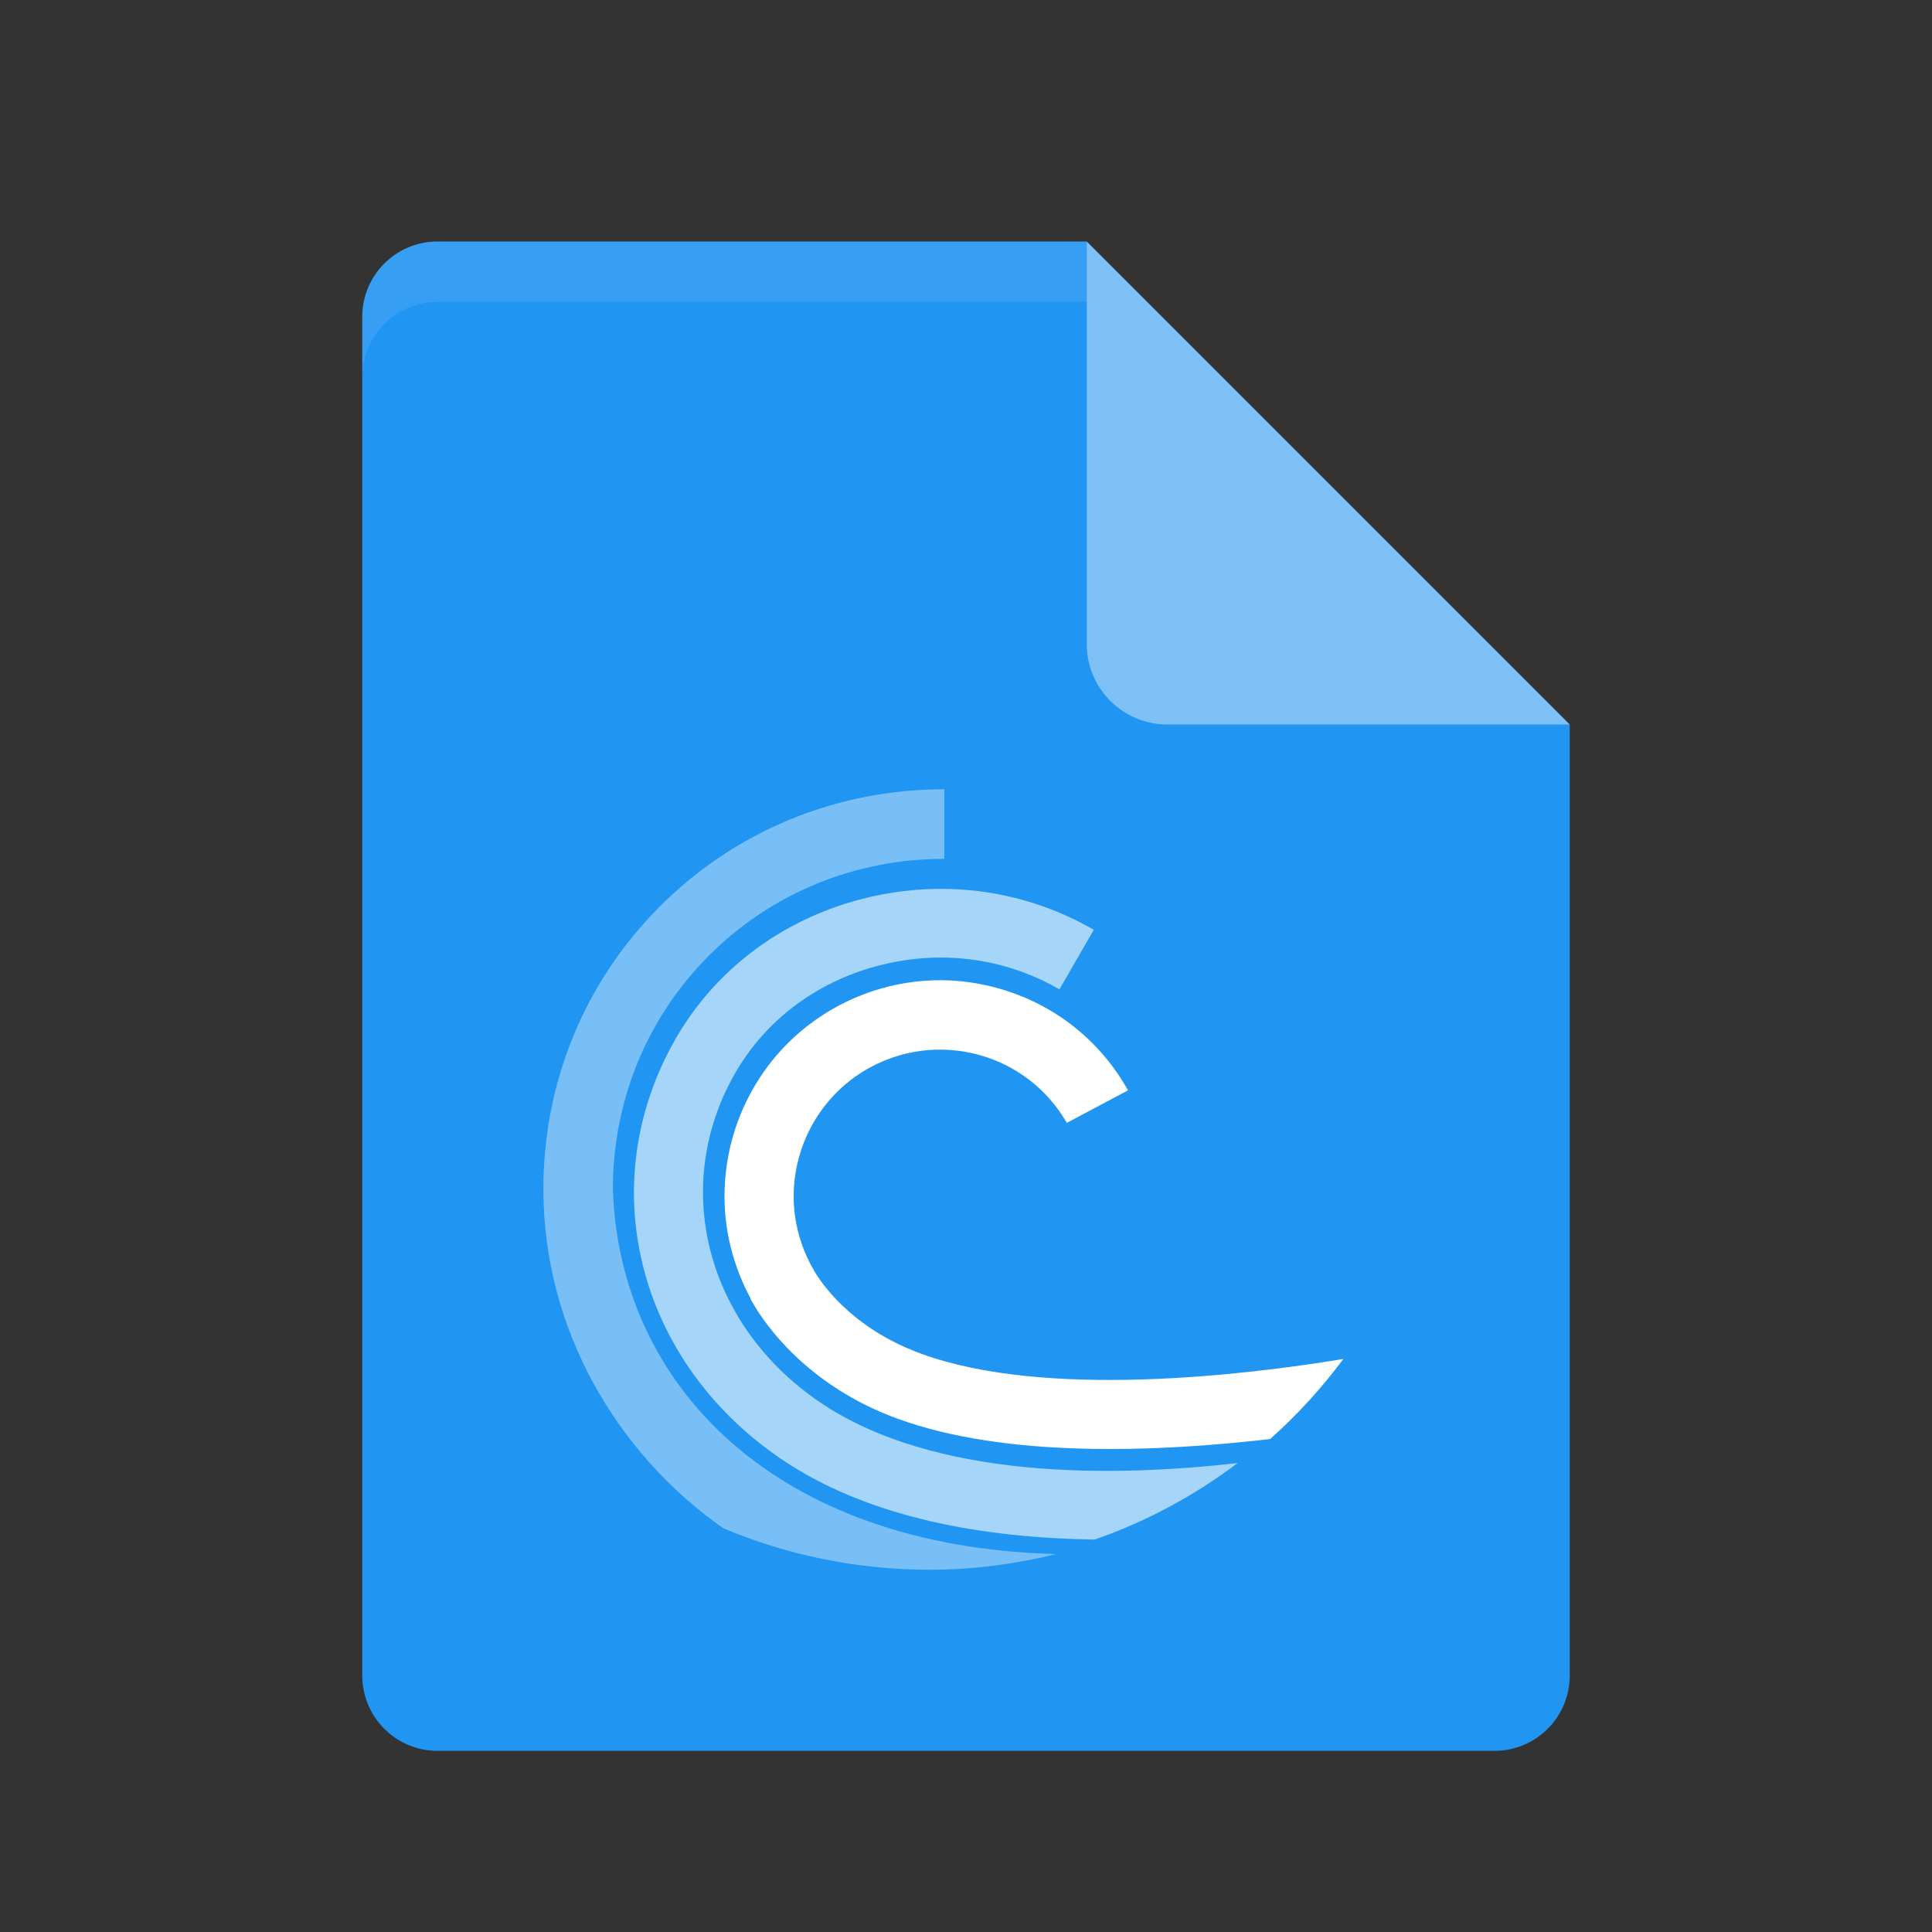 <?xml version="1.0" encoding="UTF-8" standalone="no"?>
<svg xmlns="http://www.w3.org/2000/svg" height="32" width="32" version="1">
 <rect width="100%" height="100%" fill="#333333" stroke="none"/>
 <path d="m7.25 4c-0.693 0-1.25 0.557-1.25 1.25v22.5c0 0.692 0.557 1.25 1.25 1.25h17.5c0.692 0 1.25-0.558 1.25-1.25v-15.75l-6.875-1.125-1.125-6.875z" fill="#2095f2"/>
 <path d="m18 4v6.667c0 0.736 0.597 1.333 1.333 1.333h6.667l-8-8z" fill="#7cc0f5"/>
 <g transform="translate(-.5 .5)" fill="#fff">
  <path opacity=".4" d="m16.142 12.573c-1.792 0-3.465 0.691-4.717 1.944-1.245 1.249-1.928 2.913-1.925 4.69 0.003 2.289 1.198 4.356 2.98 5.606 1.051 0.442 2.206 0.687 3.423 0.687 0.724 0 1.424-0.097 2.096-0.26-4.674-0.117-7.237-2.8-7.348-6.036-0.001-1.468 0.561-2.844 1.589-3.874 1.032-1.034 2.418-1.605 3.901-1.605v-1.153z"/>
  <path opacity=".6" d="m16.23 14.224c-0.5-0.014-1.007 0.045-1.506 0.179-1.308 0.353-2.387 1.173-3.038 2.31-1.366 2.389-0.641 5.305 1.725 6.934 1.472 1.012 3.425 1.327 5.221 1.353 0.86-0.299 1.656-0.73 2.368-1.268-2.036 0.234-5.036 0.287-6.942-1.022-1.868-1.284-2.45-3.569-1.384-5.431 0.5-0.872 1.331-1.504 2.345-1.776 1.04-0.281 2.115-0.144 3.029 0.384l0.569-0.987c-0.736-0.425-1.554-0.652-2.388-0.676z"/>
  <path d="m15.951 15.738c-0.58 0.019-1.15 0.181-1.667 0.478-1.144 0.661-1.784 1.864-1.784 3.099 0 0.573 0.142 1.151 0.43 1.687l-0.002 0.003c0 0.002 0.009 0.019 0.013 0.026h-0.003s0.007 0.011 0.013 0.02c0.007 0.014 0.025 0.044 0.027 0.046 0.179 0.309 0.871 1.349 2.388 1.901 1.806 0.659 4.313 0.552 6.171 0.337 0.449-0.399 0.854-0.843 1.213-1.326-1.644 0.27-4.934 0.664-6.992-0.087-1.195-0.435-1.692-1.228-1.784-1.392 0 0-0.003-0.006-0.003-0.007-0.219-0.382-0.325-0.797-0.325-1.208 0-0.838 0.435-1.654 1.211-2.105 0.561-0.322 1.215-0.409 1.842-0.242 0.625 0.167 1.147 0.569 1.471 1.13l1.012-0.538-0.019-0.036c-0.474-0.827-1.244-1.416-2.166-1.665-0.345-0.092-0.697-0.134-1.045-0.122z"/>
 </g>
 <path opacity=".1" d="m7.25 4c-0.693 0-1.25 0.557-1.25 1.25v1c0-0.693 0.557-1.25 1.25-1.25h10.75v-1z" fill="#fff"/>
</svg>
